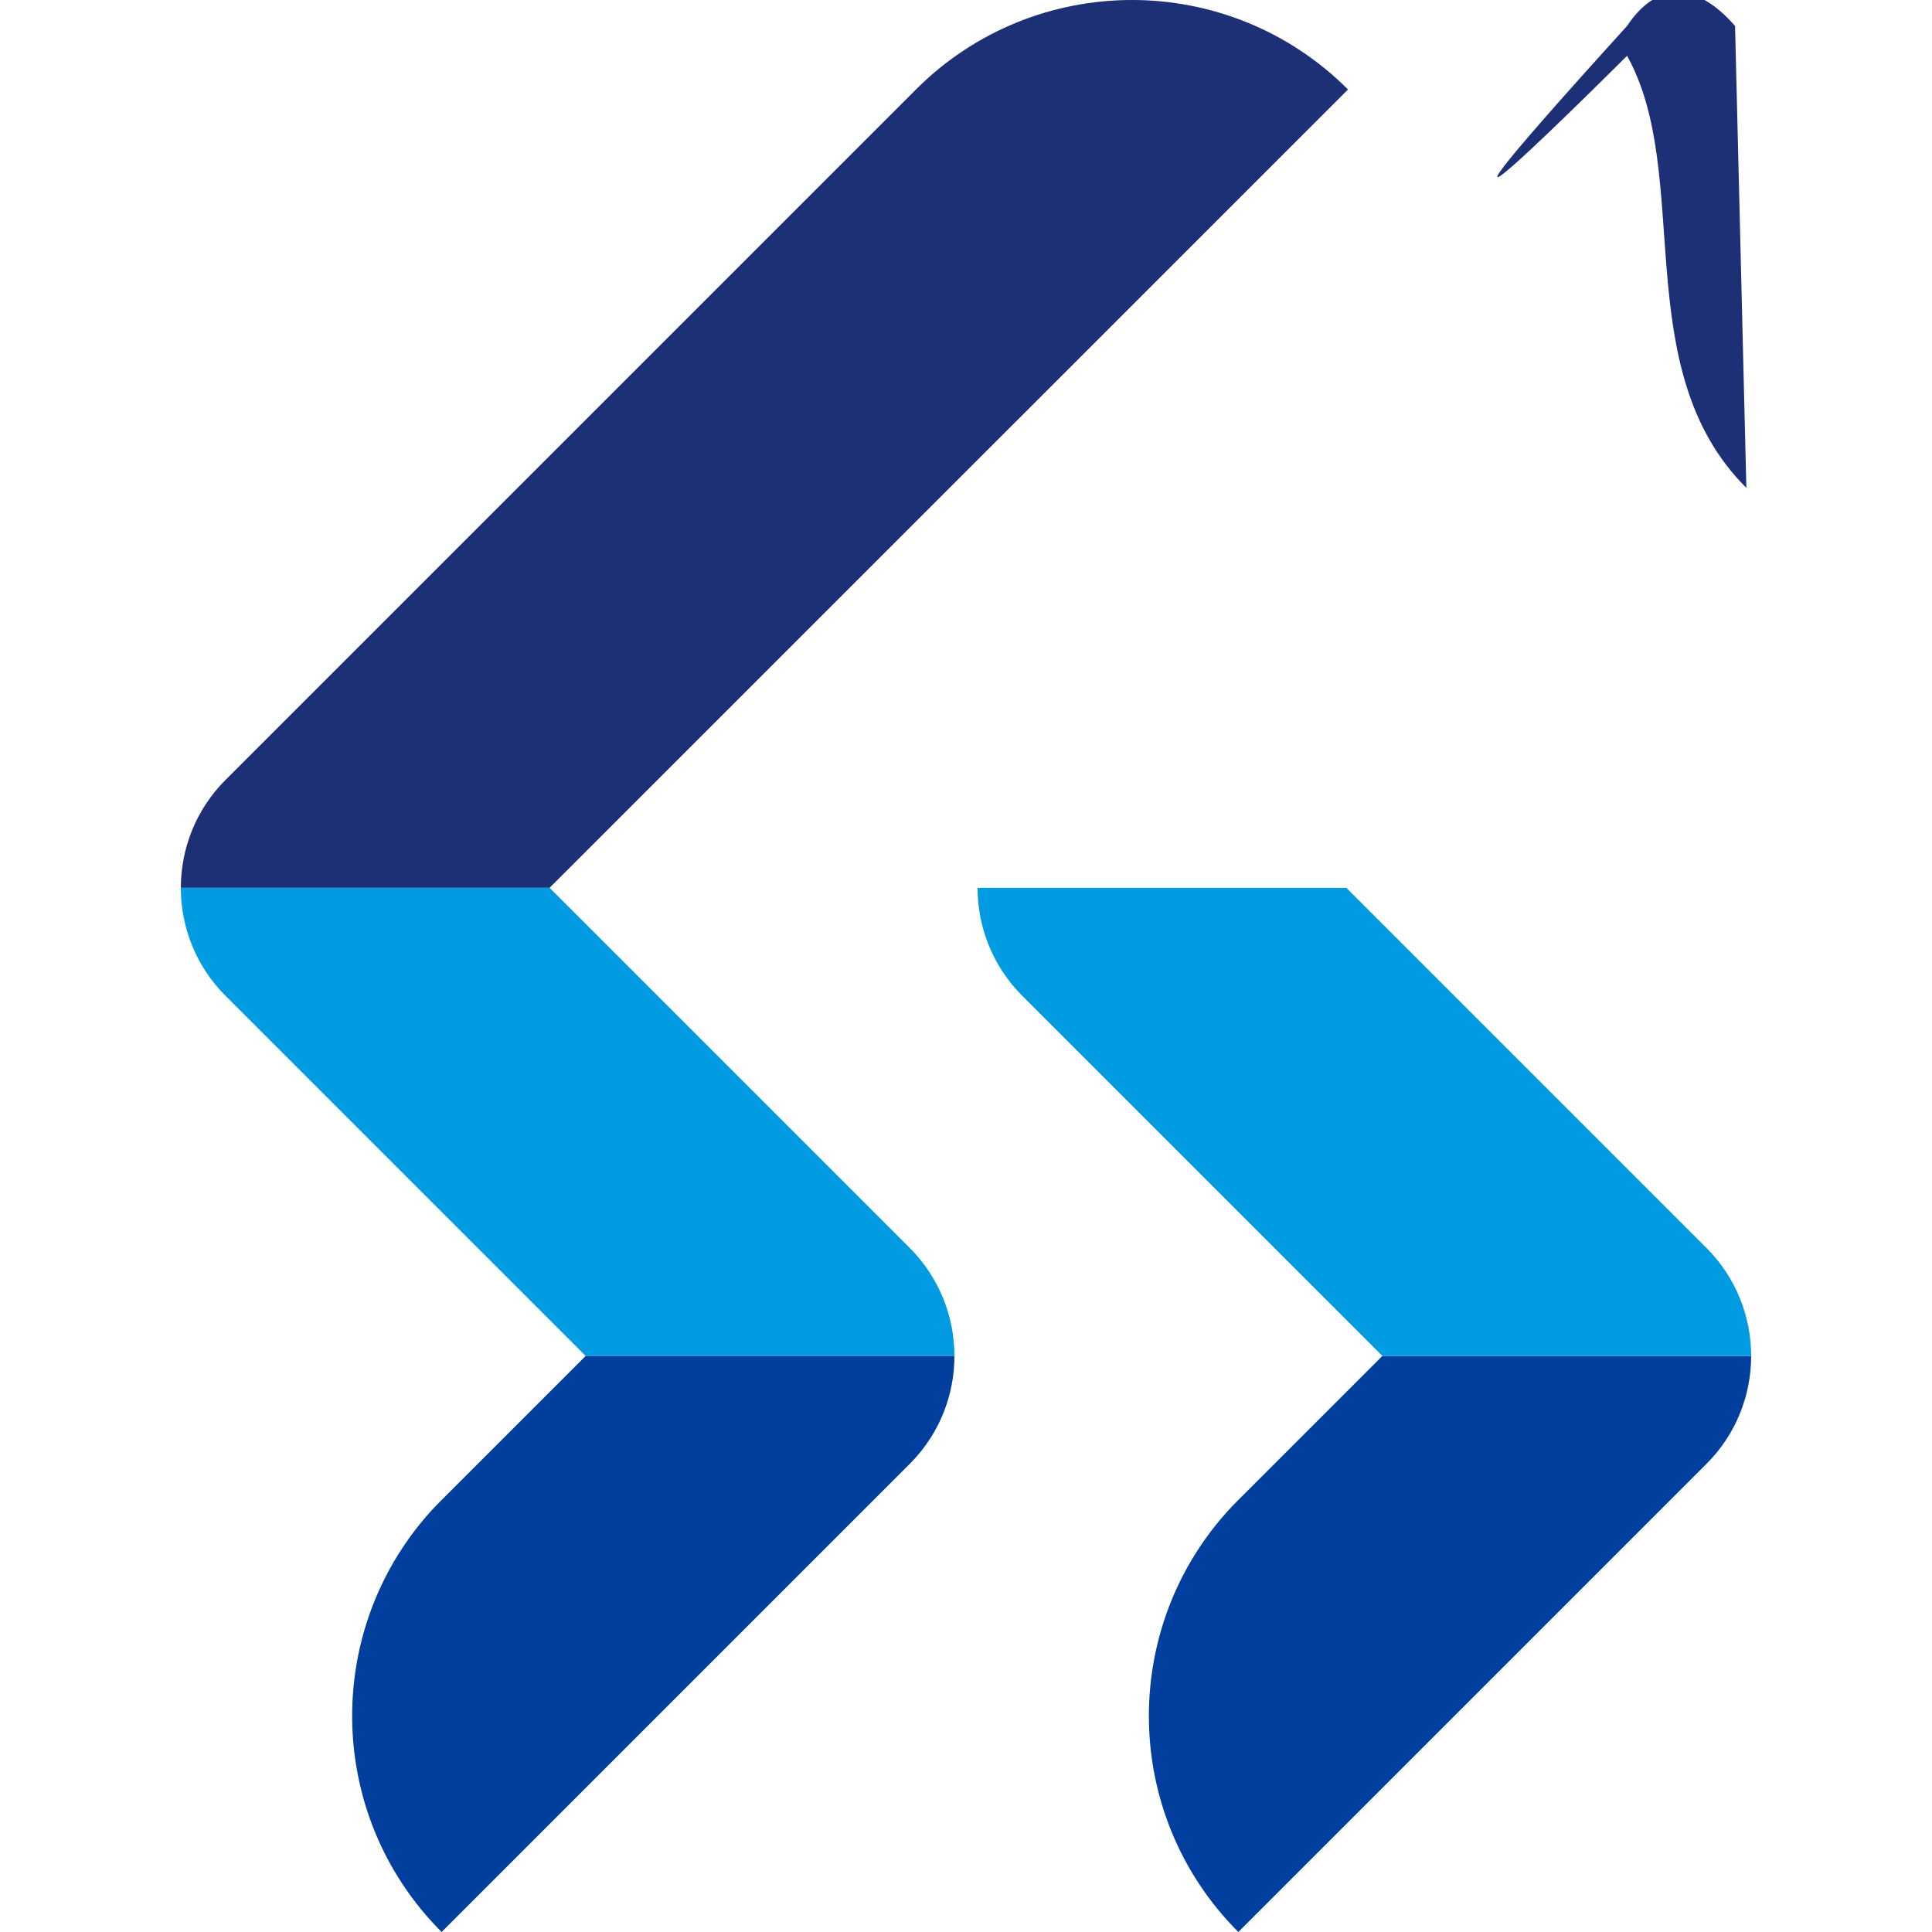 <svg id="ssec-image" data-name="ssec-image" xmlns="http://www.w3.org/2000/svg" width="20" height="20" viewBox="0 0 356.96 439.18">
  <defs>
	<style>
	  .cls-1 {
		fill: #003f9d;
	  }

	  .cls-2 {
		fill: #1d2f75;
	  }

	  .cls-3 {
		fill: #009be0;
	  }
	</style>
  </defs>
  <g>
	<path class="cls-3" d="M0,201.88h0v.16h0s0,.04,0,.06H0v.05H0c.08,8.75,3.45,17.47,10.09,24.15,0,0,0,0,.01.01,0,0,.02.02.03.03.01.01.03.03.04.04l81.85,81.85h83.83c0-8.87-3.38-17.74-10.13-24.52-.01-.01-.03-.03-.04-.04l-81.85-81.85H0v.05Z"/>
	<path class="cls-1" d="M59.28,340.96c-27.12,27.12-27.12,71.09,0,98.22h0l106.4-106.4c.14-.14.28-.29.42-.43,6.5-6.72,9.75-15.42,9.75-24.12h-83.83l-32.74,32.74Z"/>
	<path class="cls-2" d="M265.32,20.34c-27.12-27.12-71.1-27.12-98.22,0L10.17,177.27h0s0,0,0,0c-.01.01-.02.02-.03.03-.01.01-.02.02-.04.04h0C3.42,184.06.06,192.82,0,201.6h0v.05h0v.05h0v.05h0v.06h0s83.83,0,83.83,0L265.32,20.34h0Z"/>
  </g>
  <g>
	<path class="cls-1" d="M240.39,340.96c-27.12,27.12-27.12,71.1,0,98.22h0l106.4-106.4c6.78-6.78,10.17-15.67,10.17-24.55h-83.83l-32.74,32.74Z"/>
	<path class="cls-3" d="M264.94,201.82h-83.83c0,8.89,3.39,17.77,10.17,24.56l81.85,81.85h83.83c0-8.89-3.39-17.77-10.17-24.56l-81.85-81.85Z"/>
	<path class="cls-2" d="M355.87,110.9h0c-27.12-27-12-71.1-27.12-98.22,0l-66.37,66.37c-6.78,6.78-10.17,15.67-10.17,24.55h83.83l90.93-90.93Z"/>
  </g>
</svg>